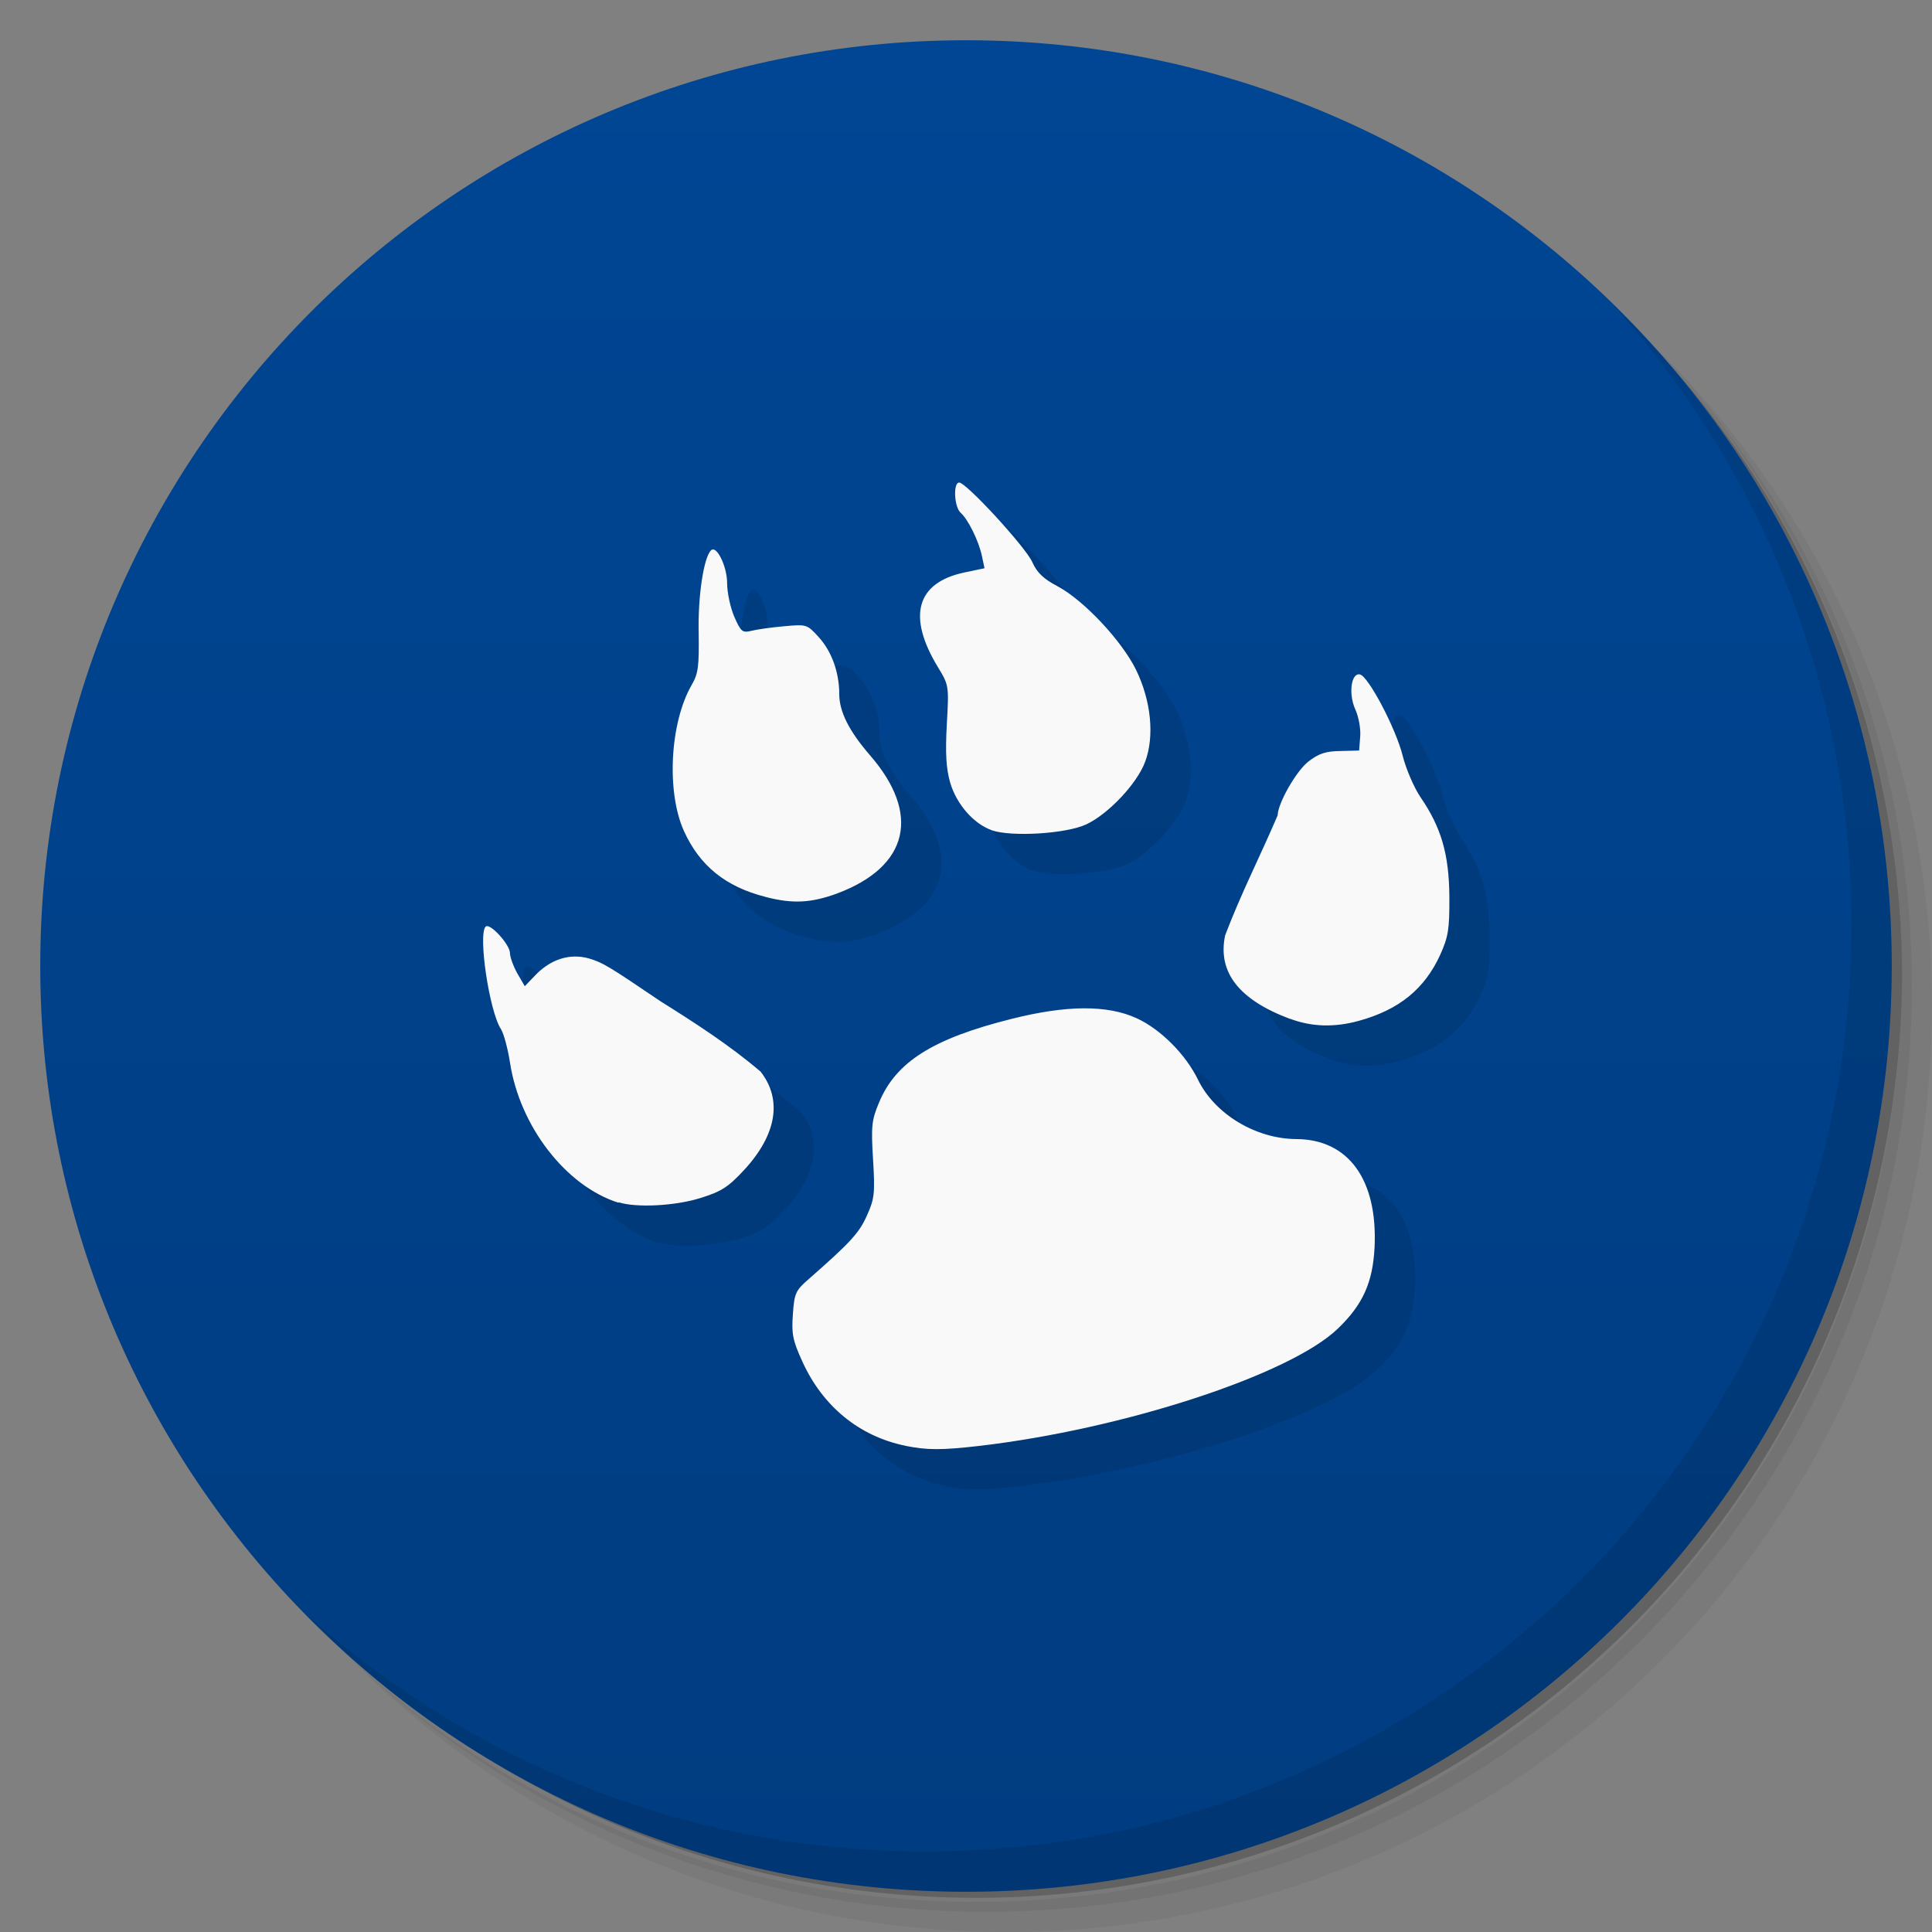 <svg xmlns="http://www.w3.org/2000/svg" viewBox="0 0 48 48">
 <rect x="0" y="0" width="48" height="48" fill="#808080" stroke="none"/>
 <defs>
  <linearGradient id="linearGradient3764" x1="1" x2="47" gradientUnits="userSpaceOnUse" gradientTransform="matrix(0,-1,1,0,-1.5e-6,48)">
   <stop style="stop-color:#003c80;stop-opacity:1"/>
   <stop offset="1" style="stop-color:#004694;stop-opacity:1"/>
  </linearGradient>
  
 </defs>
 <g>
  <path d="m 36.31 5 c 5.859 4.062 9.688 10.831 9.688 18.5 c 0 12.426 -10.07 22.5 -22.5 22.5 c -7.669 0 -14.438 -3.828 -18.5 -9.688 c 1.037 1.822 2.306 3.499 3.781 4.969 c 4.085 3.712 9.514 5.969 15.469 5.969 c 12.703 0 23 -10.298 23 -23 c 0 -5.954 -2.256 -11.384 -5.969 -15.469 c -1.469 -1.475 -3.147 -2.744 -4.969 -3.781 z m 4.969 3.781 c 3.854 4.113 6.219 9.637 6.219 15.719 c 0 12.703 -10.297 23 -23 23 c -6.081 0 -11.606 -2.364 -15.719 -6.219 c 4.16 4.144 9.883 6.719 16.219 6.719 c 12.703 0 23 -10.298 23 -23 c 0 -6.335 -2.575 -12.06 -6.719 -16.219 z" style="opacity:0.05"/>
  <path d="m 41.28 8.781 c 3.712 4.085 5.969 9.514 5.969 15.469 c 0 12.703 -10.297 23 -23 23 c -5.954 0 -11.384 -2.256 -15.469 -5.969 c 4.113 3.854 9.637 6.219 15.719 6.219 c 12.703 0 23 -10.298 23 -23 c 0 -6.081 -2.364 -11.606 -6.219 -15.719 z" style="opacity:0.1"/>
  <path d="m 31.25 2.375 c 8.615 3.154 14.75 11.417 14.75 21.13 c 0 12.426 -10.07 22.5 -22.5 22.5 c -9.708 0 -17.971 -6.135 -21.12 -14.75 a 23 23 0 0 0 44.875 -7 a 23 23 0 0 0 -16 -21.875 z" style="opacity:0.2"/>
 </g>
 <g>
  <path d="m 24 1 c 12.703 0 23 10.297 23 23 c 0 12.703 -10.297 23 -23 23 -12.703 0 -23 -10.297 -23 -23 0 -12.703 10.297 -23 23 -23 z" style="fill:url(#linearGradient3764);fill-opacity:1"/>
 </g>
 <g>
  <g style="clip-path:url(#clipPath-479204577)">
   <g transform="translate(1,1)">
    <g style="opacity:0.1">
     <!-- color: #004694 -->
     <g>
      <path d="m 22.488 35.918 c -1.141 -0.234 -2.051 -0.98 -2.555 -2.094 -0.238 -0.52 -0.27 -0.688 -0.234 -1.172 0.035 -0.523 0.07 -0.594 0.395 -0.875 1.027 -0.902 1.25 -1.141 1.441 -1.57 0.191 -0.422 0.207 -0.551 0.156 -1.395 -0.051 -0.836 -0.035 -0.984 0.148 -1.418 0.418 -1.012 1.34 -1.59 3.285 -2.078 1.379 -0.348 2.391 -0.352 3.121 -0.016 0.586 0.27 1.215 0.895 1.52 1.527 0.418 0.855 1.438 1.469 2.445 1.473 1.293 0.008 2.02 1.01 1.941 2.684 -0.043 0.875 -0.289 1.426 -0.91 2.023 -1.184 1.145 -5.324 2.5 -8.926 2.918 -0.926 0.105 -1.281 0.105 -1.82 -0.004 m -7.129 -6.04 c -1.305 -0.41 -2.453 -1.898 -2.695 -3.48 -0.055 -0.352 -0.156 -0.727 -0.227 -0.836 -0.289 -0.449 -0.57 -2.348 -0.379 -2.543 0.102 -0.105 0.602 0.441 0.605 0.656 0 0.102 0.086 0.332 0.184 0.508 l 0.184 0.316 0.293 -0.305 c 0.379 -0.375 0.836 -0.512 1.293 -0.387 0.355 0.105 0.492 0.191 1.785 1.066 0.864 0.541 1.723 1.096 2.489 1.75 0.543 0.695 0.398 1.566 -0.41 2.441 -0.391 0.422 -0.563 0.535 -1.078 0.695 -0.625 0.199 -1.594 0.25 -2.039 0.109 m 16.684 -4.555 c -1.277 -0.477 -1.809 -1.164 -1.617 -2.078 0.409 -1.07 0.842 -1.902 1.305 -2.981 0.004 -0.297 0.457 -1.094 0.758 -1.332 0.254 -0.199 0.43 -0.262 0.797 -0.266 l 0.469 -0.012 0.027 -0.348 c 0.016 -0.191 -0.039 -0.492 -0.121 -0.672 -0.176 -0.387 -0.105 -0.914 0.113 -0.871 0.211 0.043 0.898 1.352 1.063 2.02 0.082 0.328 0.281 0.789 0.441 1.027 0.52 0.758 0.711 1.422 0.719 2.477 0.004 0.816 -0.027 0.992 -0.227 1.441 -0.387 0.848 -1.023 1.367 -2.02 1.641 -0.609 0.168 -1.172 0.152 -1.711 -0.051 m -13.04 -3.03 c -0.984 -0.25 -1.629 -0.773 -2.02 -1.637 -0.438 -0.973 -0.348 -2.691 0.195 -3.629 0.164 -0.285 0.184 -0.457 0.172 -1.305 -0.02 -0.898 0.125 -1.855 0.305 -2.035 0.137 -0.145 0.402 0.395 0.402 0.813 0 0.238 0.082 0.613 0.18 0.84 0.164 0.371 0.199 0.398 0.426 0.344 0.137 -0.035 0.5 -0.086 0.813 -0.113 0.555 -0.051 0.57 -0.047 0.859 0.273 0.32 0.352 0.508 0.875 0.508 1.41 0 0.438 0.242 0.918 0.758 1.516 1.277 1.465 0.969 2.77 -0.805 3.438 -0.648 0.238 -1.109 0.266 -1.793 0.086 m 5.629 -1.656 c -0.449 -0.156 -0.879 -0.648 -1.035 -1.188 -0.098 -0.348 -0.121 -0.715 -0.082 -1.438 c 0.055 -0.965 0.051 -0.977 -0.219 -1.422 -0.77 -1.266 -0.539 -2.102 0.656 -2.355 l 0.5 -0.105 -0.063 -0.297 c -0.078 -0.379 -0.348 -0.922 -0.527 -1.078 -0.164 -0.141 -0.195 -0.754 -0.039 -0.754 0.176 0 1.656 1.609 1.816 1.977 0.117 0.262 0.281 0.418 0.625 0.598 0.652 0.348 1.594 1.348 1.953 2.078 0.375 0.77 0.461 1.648 0.227 2.281 -0.199 0.543 -0.914 1.301 -1.465 1.559 -0.504 0.234 -1.855 0.316 -2.352 0.145" style="fill:#000;fill-opacity:1;stroke:none;fill-rule:nonzero"/>
     </g>
    </g>
   </g>
  </g>
 </g>
 <g>
  <g style="clip-path:url(#clipPath-490640644)">
   <!-- color: #004694 -->
   <g>
    <path d="m 22.488 35.918 c -1.141 -0.234 -2.051 -0.98 -2.555 -2.094 -0.238 -0.52 -0.27 -0.688 -0.234 -1.172 0.035 -0.523 0.07 -0.594 0.395 -0.875 1.027 -0.902 1.25 -1.141 1.441 -1.57 0.191 -0.422 0.207 -0.551 0.156 -1.395 -0.051 -0.836 -0.035 -0.984 0.148 -1.418 0.418 -1.012 1.34 -1.59 3.285 -2.078 1.379 -0.348 2.391 -0.352 3.121 -0.016 0.586 0.27 1.215 0.895 1.52 1.527 0.418 0.855 1.438 1.469 2.445 1.473 1.293 0.008 2.02 1.01 1.941 2.684 -0.043 0.875 -0.289 1.426 -0.91 2.023 -1.184 1.145 -5.324 2.5 -8.926 2.918 -0.926 0.105 -1.281 0.105 -1.82 -0.004 m -7.129 -6.04 c -1.305 -0.41 -2.453 -1.898 -2.695 -3.48 -0.055 -0.352 -0.156 -0.727 -0.227 -0.836 -0.289 -0.449 -0.57 -2.348 -0.379 -2.543 0.102 -0.105 0.602 0.441 0.605 0.656 0 0.102 0.086 0.332 0.184 0.508 l 0.184 0.316 0.293 -0.305 c 0.379 -0.375 0.836 -0.512 1.293 -0.387 0.355 0.105 0.492 0.191 1.785 1.066 0.864 0.541 1.723 1.096 2.489 1.75 0.543 0.695 0.398 1.566 -0.41 2.441 -0.391 0.422 -0.563 0.535 -1.078 0.695 -0.625 0.199 -1.594 0.25 -2.039 0.109 m 16.684 -4.555 c -1.277 -0.477 -1.809 -1.164 -1.617 -2.078 0.409 -1.07 0.842 -1.902 1.305 -2.981 0.004 -0.297 0.457 -1.094 0.758 -1.332 0.254 -0.199 0.43 -0.262 0.797 -0.266 l 0.469 -0.012 0.027 -0.348 c 0.016 -0.191 -0.039 -0.492 -0.121 -0.672 -0.176 -0.387 -0.105 -0.914 0.113 -0.871 0.211 0.043 0.898 1.352 1.063 2.02 0.082 0.328 0.281 0.789 0.441 1.027 0.52 0.758 0.711 1.422 0.719 2.477 0.004 0.816 -0.027 0.992 -0.227 1.441 -0.387 0.848 -1.023 1.367 -2.02 1.641 -0.609 0.168 -1.172 0.152 -1.711 -0.051 m -13.04 -3.03 c -0.984 -0.25 -1.629 -0.773 -2.02 -1.637 -0.438 -0.973 -0.348 -2.691 0.195 -3.629 0.164 -0.285 0.184 -0.457 0.172 -1.305 -0.02 -0.898 0.125 -1.855 0.305 -2.035 0.137 -0.145 0.402 0.395 0.402 0.813 0 0.238 0.082 0.613 0.18 0.84 0.164 0.371 0.199 0.398 0.426 0.344 0.137 -0.035 0.5 -0.086 0.813 -0.113 0.555 -0.051 0.57 -0.047 0.859 0.273 0.32 0.352 0.508 0.875 0.508 1.41 0 0.438 0.242 0.918 0.758 1.516 1.277 1.465 0.969 2.77 -0.805 3.438 -0.648 0.238 -1.109 0.266 -1.793 0.086 m 5.629 -1.656 c -0.449 -0.156 -0.879 -0.648 -1.035 -1.188 -0.098 -0.348 -0.121 -0.715 -0.082 -1.438 c 0.055 -0.965 0.051 -0.977 -0.219 -1.422 -0.77 -1.266 -0.539 -2.102 0.656 -2.355 l 0.5 -0.105 -0.063 -0.297 c -0.078 -0.379 -0.348 -0.922 -0.527 -1.078 -0.164 -0.141 -0.195 -0.754 -0.039 -0.754 0.176 0 1.656 1.609 1.816 1.977 0.117 0.262 0.281 0.418 0.625 0.598 0.652 0.348 1.594 1.348 1.953 2.078 0.375 0.77 0.461 1.648 0.227 2.281 -0.199 0.543 -0.914 1.301 -1.465 1.559 -0.504 0.234 -1.855 0.316 -2.352 0.145" style="fill:#f9f9f9;fill-opacity:1;stroke:none;fill-rule:nonzero"/>
   </g>
  </g>
 </g>
 <g>
  <path d="m 40.03 7.531 c 3.712 4.084 5.969 9.514 5.969 15.469 0 12.703 -10.297 23 -23 23 c -5.954 0 -11.384 -2.256 -15.469 -5.969 4.178 4.291 10.01 6.969 16.469 6.969 c 12.703 0 23 -10.298 23 -23 0 -6.462 -2.677 -12.291 -6.969 -16.469 z" style="opacity:0.1"/>
 </g>
</svg>
